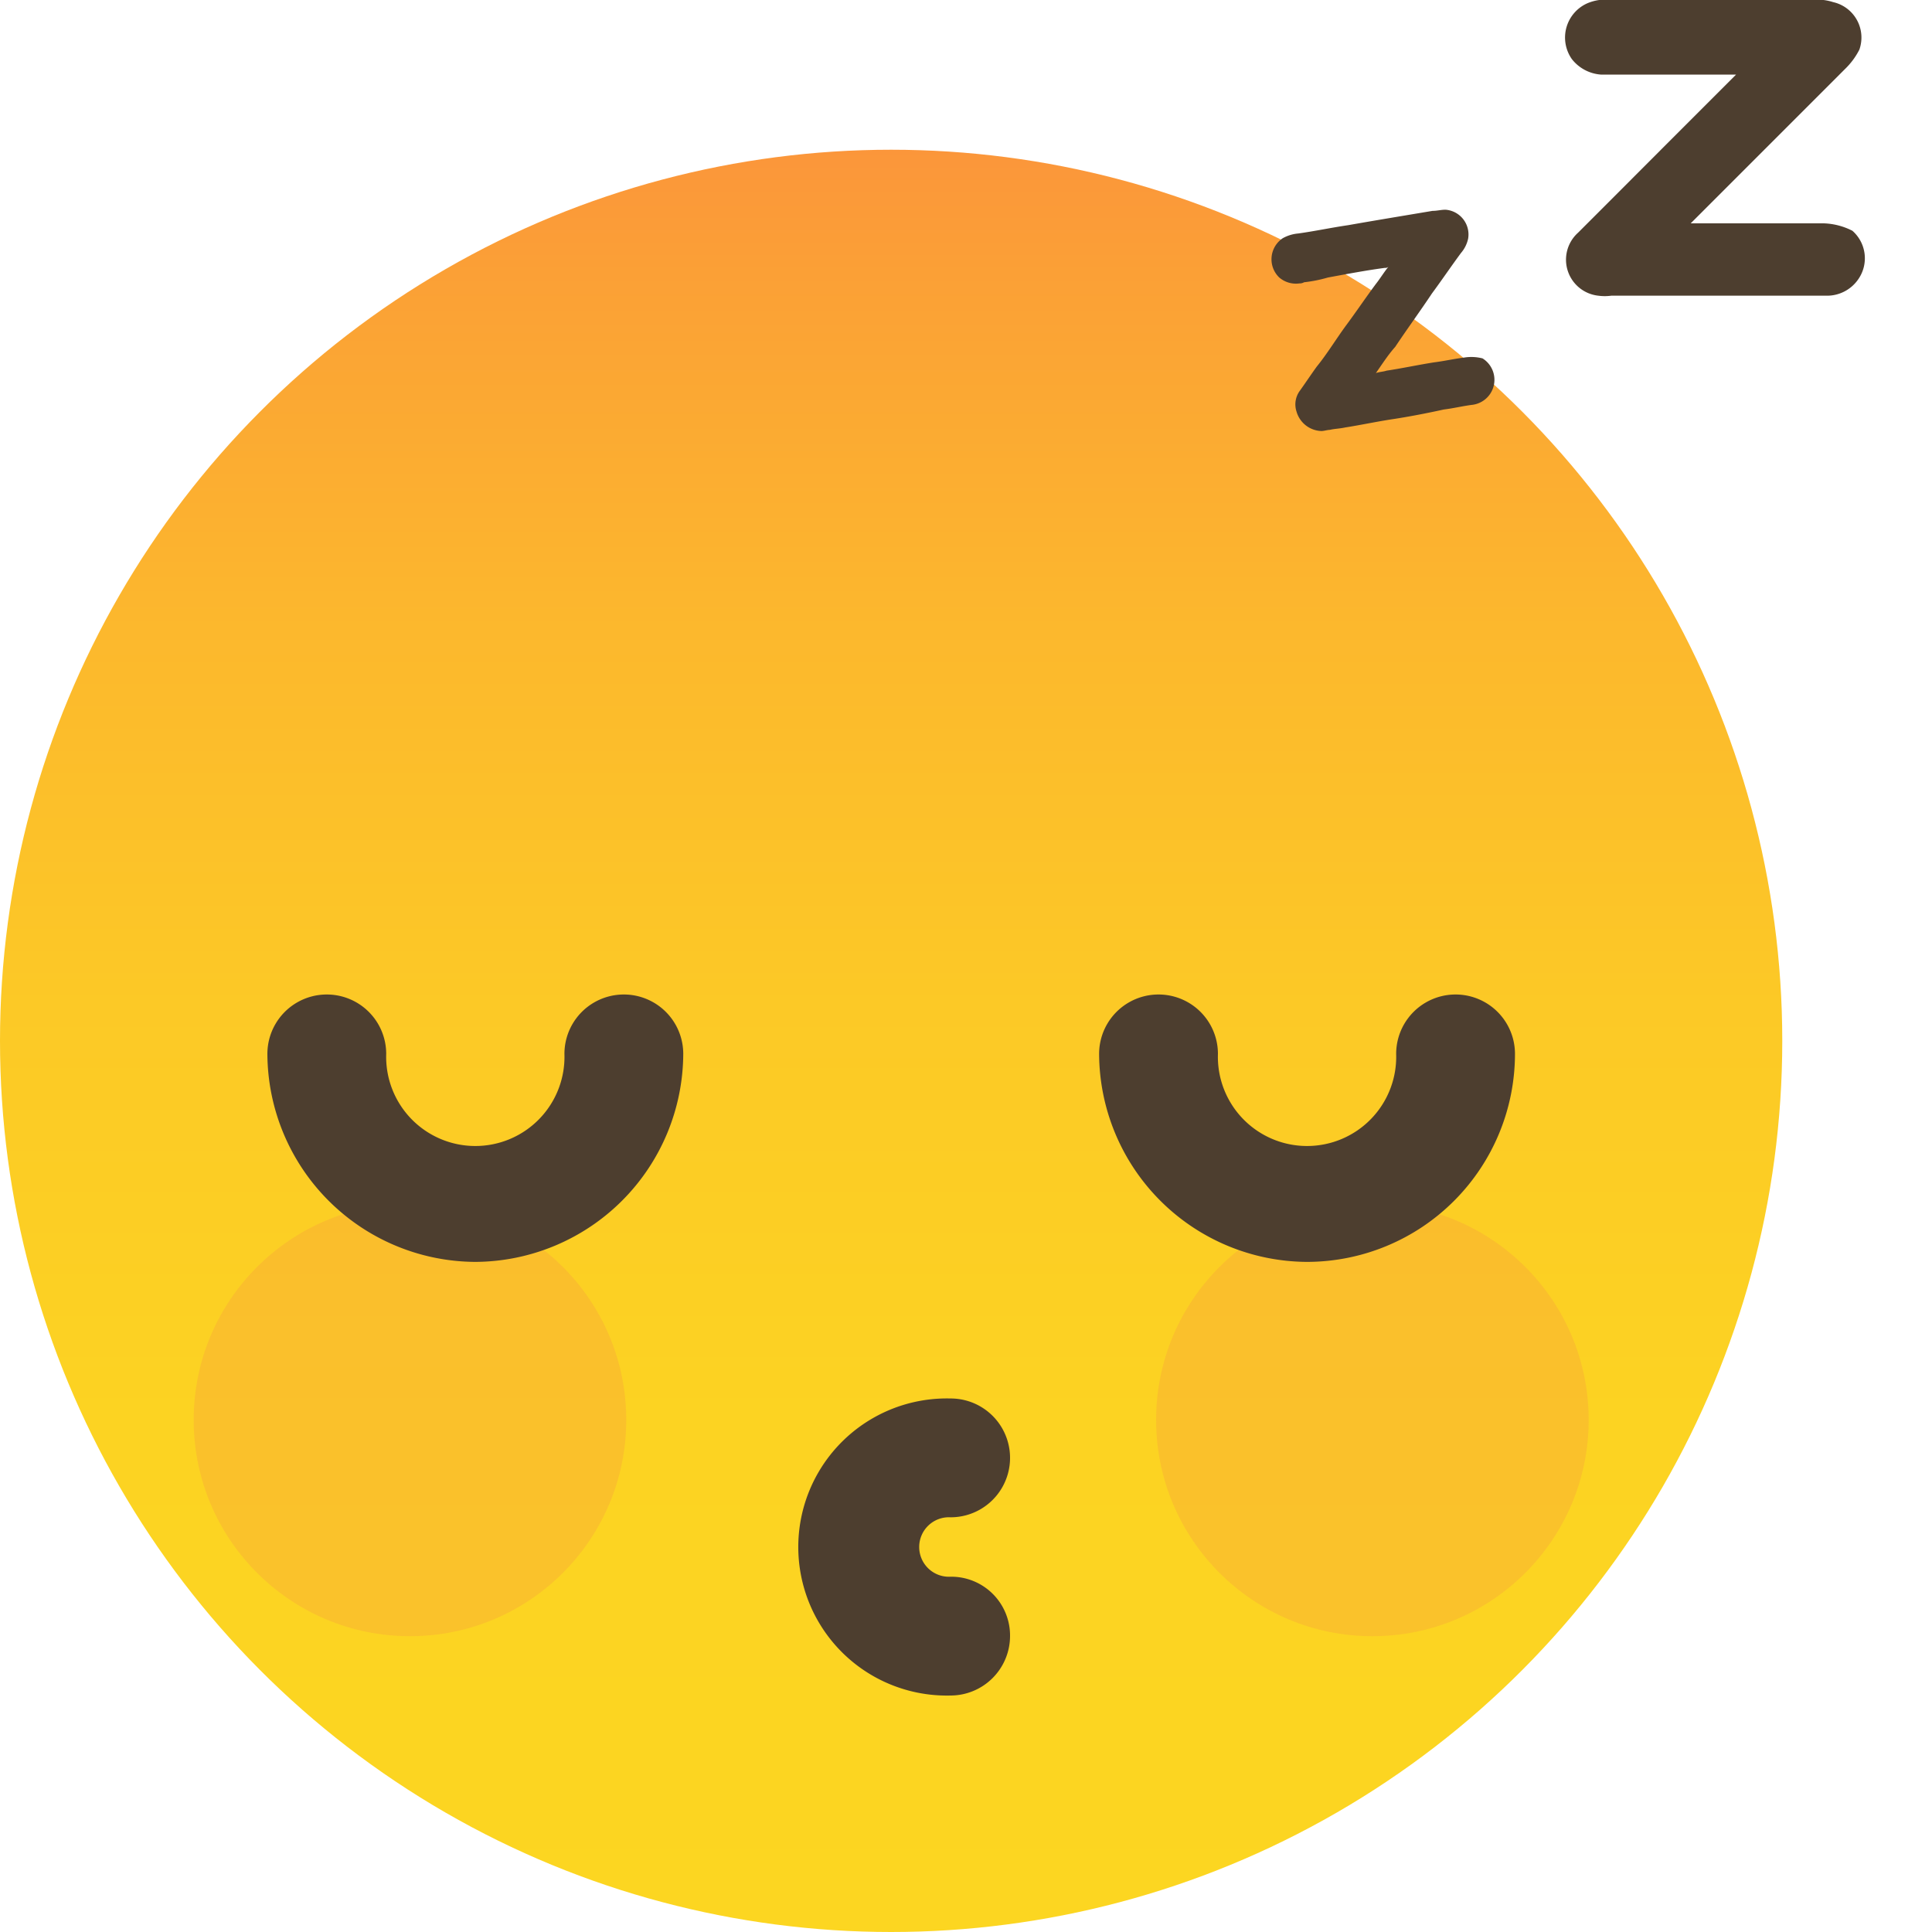 <svg xmlns="http://www.w3.org/2000/svg" viewBox="5740 478 20 20"><defs><style>.cls-1{fill:rgba(255,255,255,0)}.cls-2{fill:url(#linear-gradient)}.cls-3{opacity:.1}.cls-4{fill:#ed1e79}.cls-5{fill:#4d3e2f}</style><linearGradient id="linear-gradient" x1=".5" x2=".5" y2="1" gradientUnits="objectBoundingBox"><stop offset="0" stop-color="#fb953b"/><stop offset=".076" stop-color="#fba036"/><stop offset=".272" stop-color="#fcb82d"/><stop offset=".481" stop-color="#fcc926"/><stop offset=".709" stop-color="#fcd322"/><stop offset=".994" stop-color="#fcd621"/></linearGradient></defs><g id="zzz" transform="translate(5390 18)"><path id="Rectangle_813" data-name="Rectangle 813" class="cls-1" transform="translate(350 460)" d="M0 0H20V20H0z"/><g id="XMLID_1_" transform="translate(350 460)"><ellipse id="XMLID_14_" class="cls-2" cx="9.225" cy="9.225" rx="9.225" ry="9.225" transform="translate(0 1.55)"/><g id="XMLID_11_" class="cls-3" transform="translate(2.005 12.46)"><circle id="XMLID_13_" class="cls-4" cx="2.239" cy="2.239" r="2.239"/><circle id="XMLID_12_" class="cls-4" cx="2.239" cy="2.239" r="2.239" transform="translate(9.963)"/></g><path id="XMLID_10_" class="cls-5" d="M108.95 19.225c-.1.012-.209.037-.308.049-.16.025-.332.062-.492.086-.037.012-.074.012-.111.025.061-.086.123-.185.2-.271.123-.185.258-.369.381-.554.1-.135.2-.283.3-.418a.335.335 0 0 0 .074-.148.257.257 0 0 0-.234-.3c-.049 0-.086.012-.135.012l-.221.037c-.221.037-.443.074-.652.111-.172.025-.344.062-.517.086a.4.4 0 0 0-.16.049.262.262 0 0 0-.037.406.265.265 0 0 0 .209.062.093.093 0 0 0 .049-.012 1.451 1.451 0 0 0 .246-.049c.2-.037.394-.074.59-.1a.045.045 0 0 0 .037-.012c-.049.061-.086.123-.135.185-.1.135-.2.283-.3.418s-.2.3-.307.431c-.062.086-.111.16-.172.246a.238.238 0 0 0-.037.221.277.277 0 0 0 .258.2c.025 0 .061-.012.086-.012.049-.012.1-.012.16-.025.16-.025.332-.062.492-.086s.357-.062.529-.1c.1-.012.2-.037.3-.049a.261.261 0 0 0 .1-.48.469.469 0 0 0-.193-.008z" transform="translate(-93.796 -15.523)"/><path id="XMLID_9_" class="cls-5" d="M134.384 2.312h-1.378l.357-.357.7-.7.541-.541a.75.75 0 0 0 .148-.2.376.376 0 0 0-.271-.492.542.542 0 0 0-.2-.025h-2.111a.493.493 0 0 0-.234.037.388.388 0 0 0-.16.578.42.42 0 0 0 .3.16h1.4l-.234.234-.541.541-.553.554-.308.308a.375.375 0 0 0 .209.652.5.5 0 0 0 .135 0h2.226a.392.392 0 0 0 .332-.172.379.379 0 0 0-.062-.5.7.7 0 0 0-.296-.077z" transform="translate(-115.504)"/><g id="XMLID_7_" transform="translate(8.303 14.477)"><path id="XMLID_8_" class="cls-5" d="M69.038 120.775a1.538 1.538 0 1 1 0-3.075.615.615 0 1 1 0 1.23.308.308 0 1 0 0 .615.609.609 0 0 1 .615.615.617.617 0 0 1-.615.615z" transform="translate(-67.5 -117.7)"/></g><g id="XMLID_2_" transform="translate(2.768 10.295)"><g id="XMLID_5_" transform="translate(8.61)"><path id="XMLID_6_" class="cls-5" d="M94.653 86.468a2.163 2.163 0 0 1-2.153-2.153.615.615 0 0 1 1.23 0 .923.923 0 1 0 1.845 0 .615.615 0 0 1 1.23 0 2.155 2.155 0 0 1-2.152 2.153z" transform="translate(-92.5 -83.7)"/></g><g id="XMLID_3_"><path id="XMLID_4_" class="cls-5" d="M24.653 86.468a2.163 2.163 0 0 1-2.153-2.153.615.615 0 1 1 1.23 0 .923.923 0 1 0 1.845 0 .615.615 0 0 1 1.23 0 2.163 2.163 0 0 1-2.152 2.153z" transform="translate(-22.5 -83.7)"/></g></g></g></g></svg>
